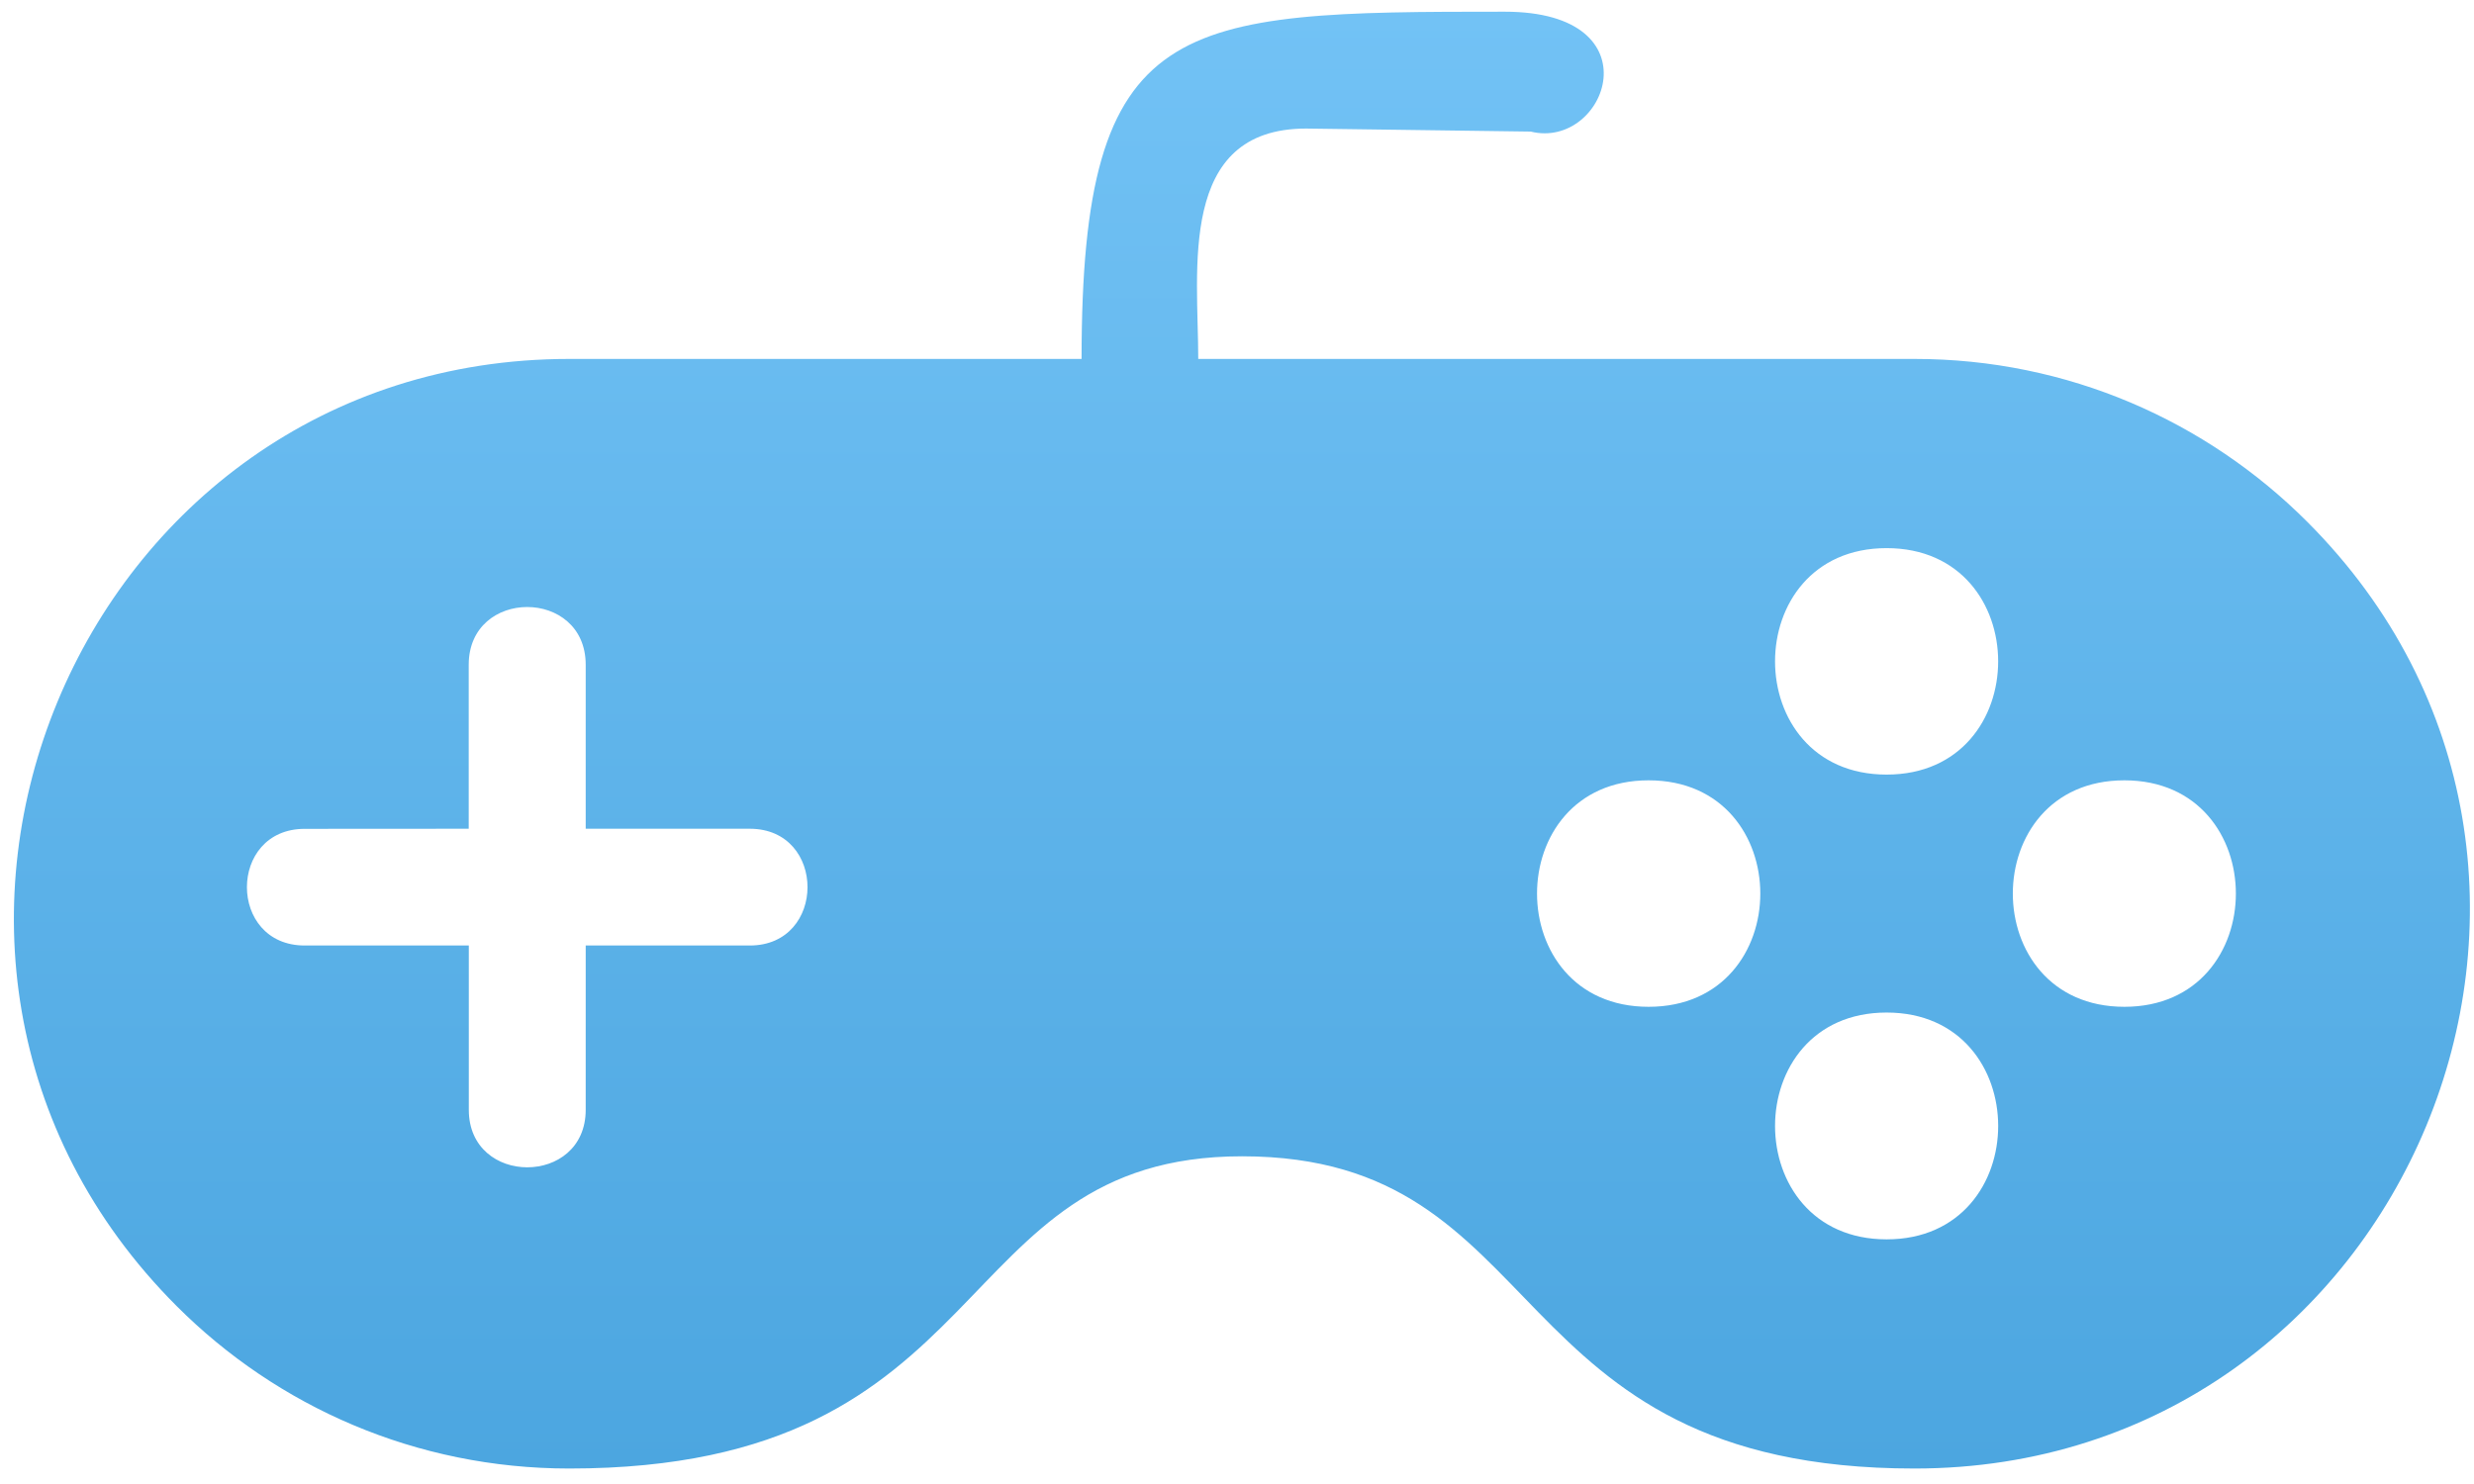 <svg width="125" height="75" viewBox="0 0 125 75" fill="none" xmlns="http://www.w3.org/2000/svg">
<path d="M54.647 18.14H28.762C3.867 18.14 -8.688 48.392 8.931 66.013C14.01 71.092 21.011 74.218 28.762 74.218C50.656 74.218 47.668 58.438 62.753 58.438C78.6 58.438 75.528 74.218 96.733 74.218C121.627 74.218 134.183 43.977 116.564 26.361C111.485 21.282 104.484 18.14 96.733 18.14H60.542C60.542 13.651 59.48 6.497 65.994 6.497L77.341 6.65C81.161 7.592 83.761 0.591 76.027 0.591C59.43 0.591 54.647 0.727 54.647 18.14L54.647 18.14ZM95.322 51.173C102.838 51.173 102.838 62.636 95.322 62.636C87.806 62.635 87.806 51.173 95.322 51.173ZM15.395 47.785C11.503 47.785 11.503 41.889 15.395 41.889L23.682 41.884V33.597C23.682 29.705 29.593 29.705 29.593 33.597V41.884H37.885C41.772 41.884 41.772 47.785 37.885 47.785H29.593V56.089C29.593 59.964 23.687 59.964 23.687 56.089V47.785L15.395 47.785ZM83.296 39.437C90.822 39.437 90.822 50.883 83.296 50.883C75.78 50.883 75.78 39.437 83.296 39.437ZM107.336 39.437C114.846 39.437 114.846 50.883 107.336 50.883C99.82 50.883 99.82 39.437 107.336 39.437ZM95.321 27.702C102.837 27.702 102.837 39.147 95.321 39.147C87.806 39.147 87.806 27.702 95.321 27.702Z" fill="url(#paint0_linear_103_6814)"/>
<defs>
<linearGradient id="paint0_linear_103_6814" x1="0.701" y1="0.591" x2="0.701" y2="74.218" gradientUnits="userSpaceOnUse">
<stop stop-color="#72C2F5"/>
<stop offset="1" stop-color="#4CA6E0"/>
</linearGradient>
</defs>
</svg>
